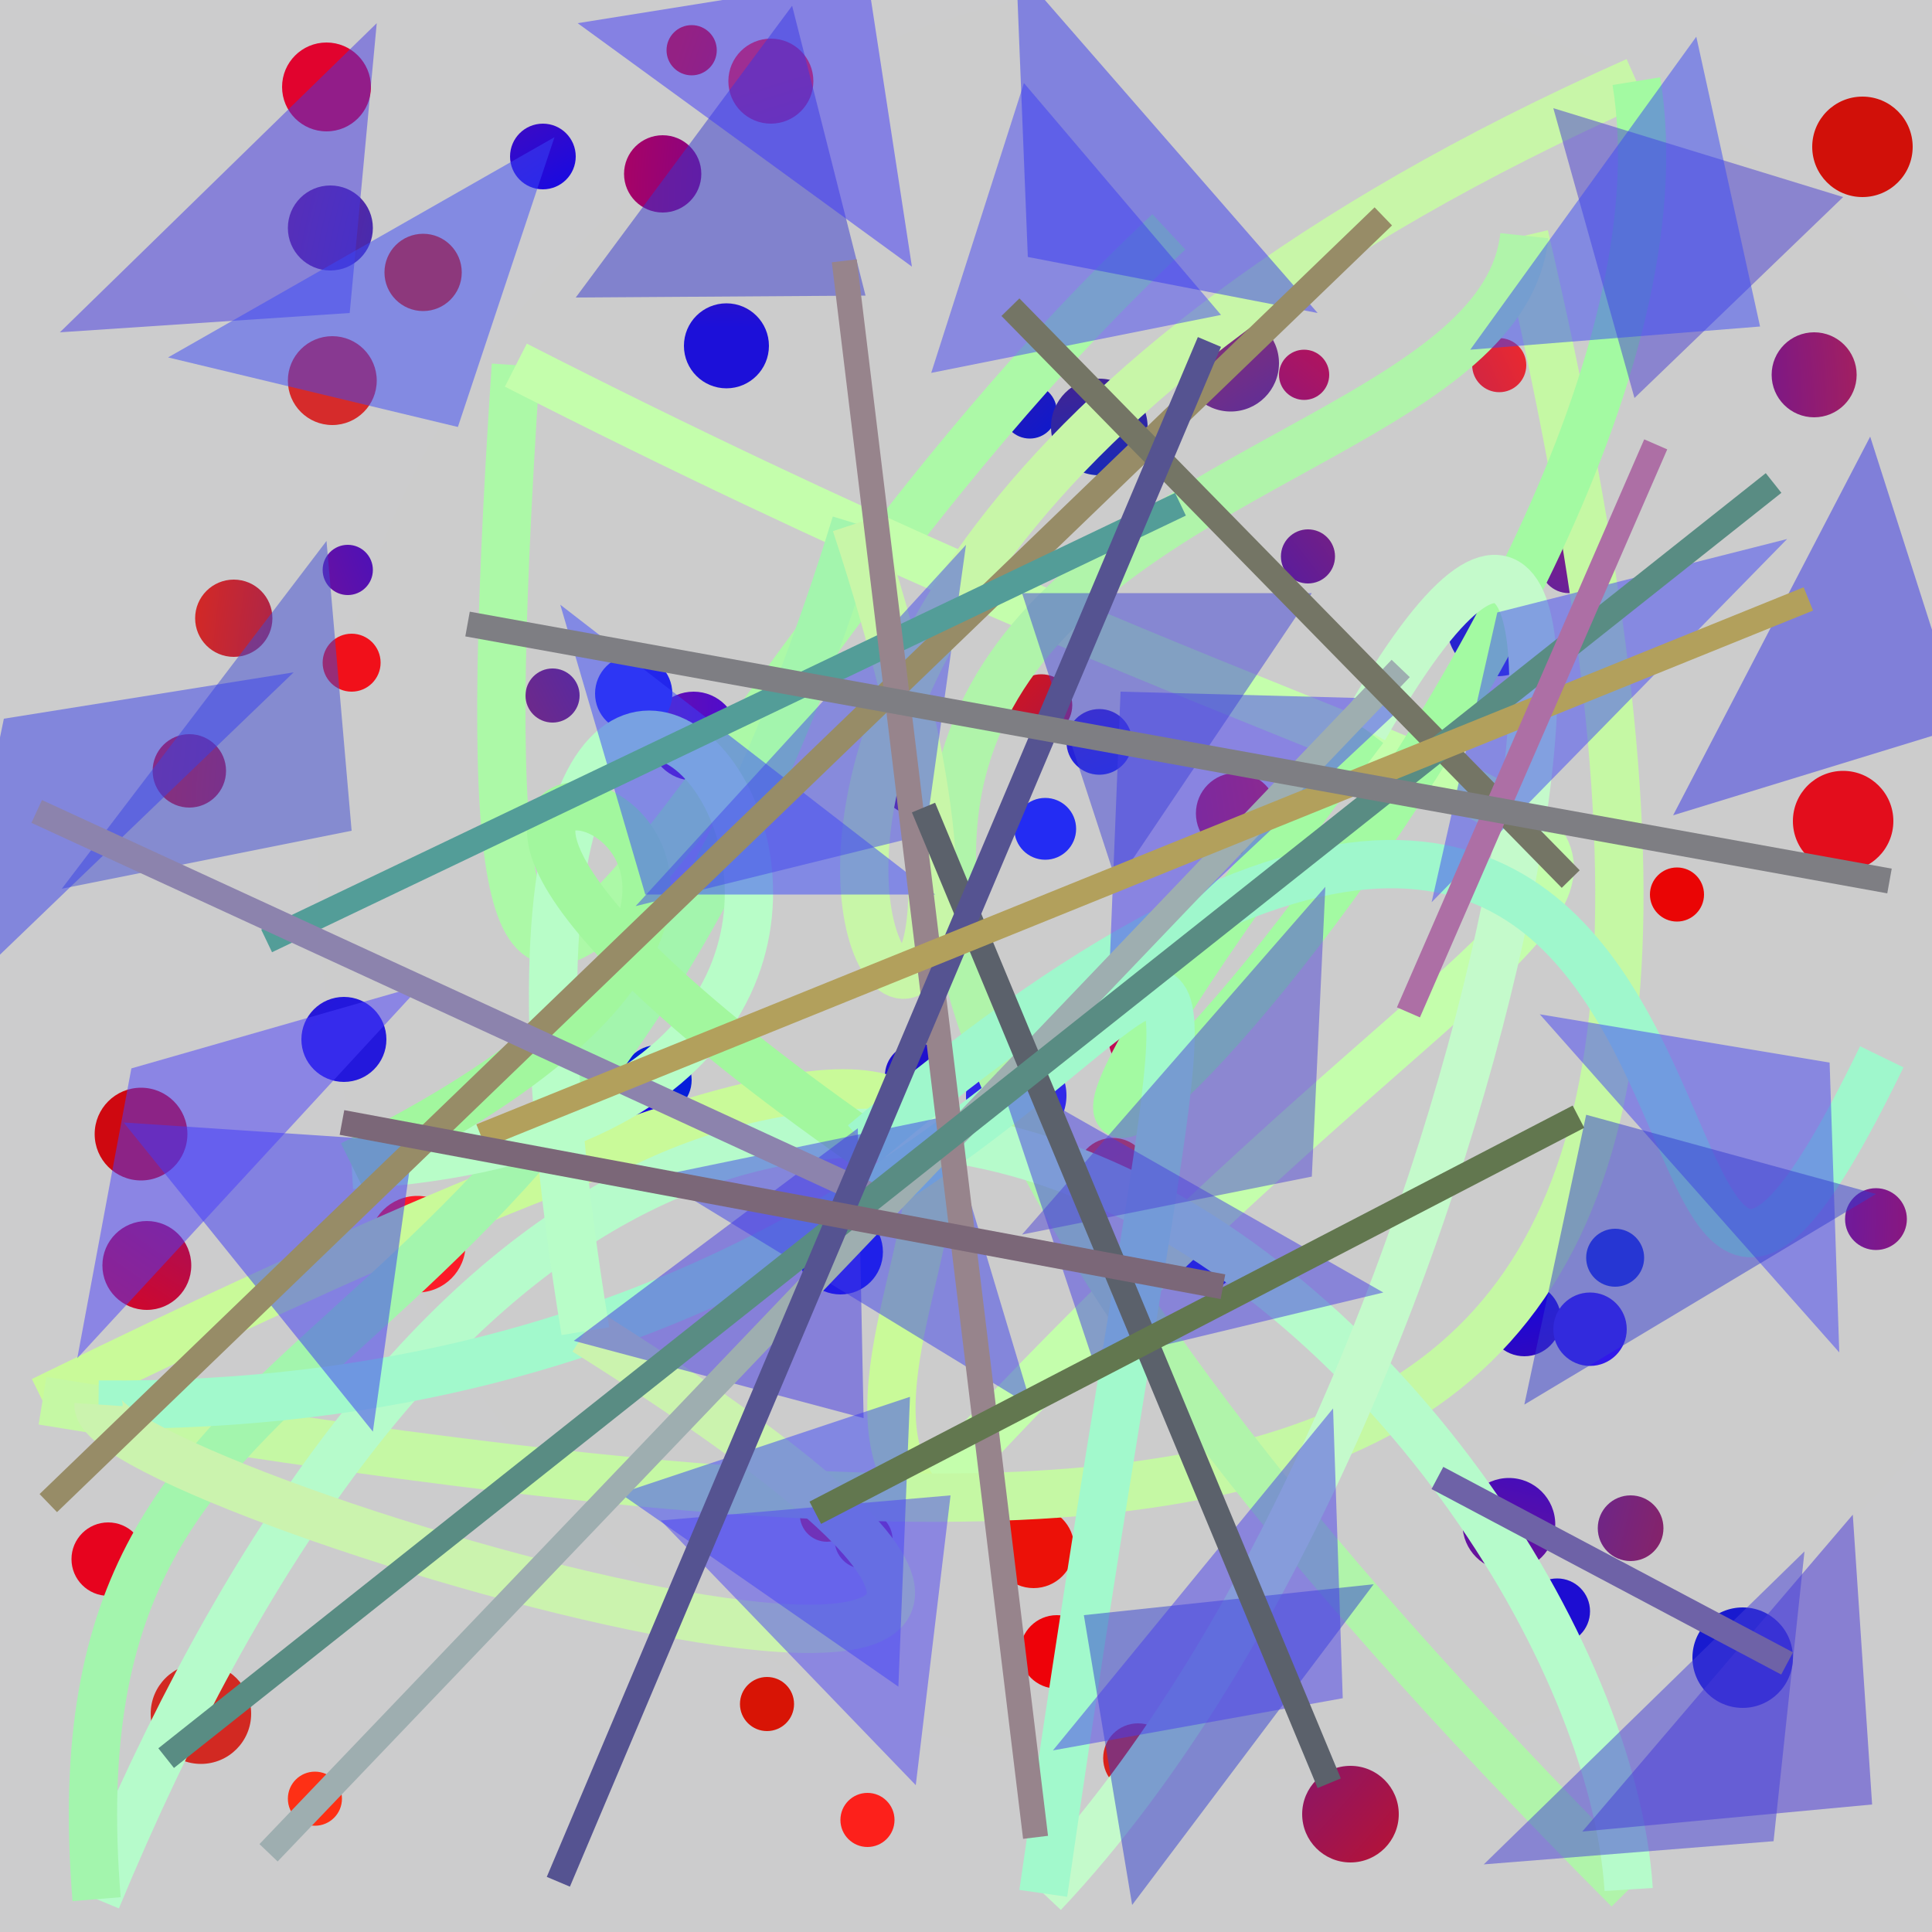 <?xml version="1.0" encoding="UTF-8"?>
<svg xmlns="http://www.w3.org/2000/svg" xmlns:xlink="http://www.w3.org/1999/xlink" width="500pt" height="500pt" viewBox="0 0 500 500" version="1.1">
<rect x="0" y="0" width="500" height="500" fill="#333333" stroke="none"/>
<defs>
<radialGradient id="radial0" gradientUnits="userSpaceOnUse" cx="0.63" cy="0.455" fx="0.63" fy="0.455" r="0.6" gradientTransform="matrix(500,0,0,500,0,0)">
<stop offset="0.467" style="stop-color:rgb(80%,80%,80%);stop-opacity:1;"/>
<stop offset="0.933" style="stop-color:rgb(80%,80%,80.3%);stop-opacity:1;"/>
</radialGradient>
<radialGradient id="radial1" gradientUnits="userSpaceOnUse" cx="0.866" cy="0.212" fx="0.866" fy="0.212" r="0.6" gradientTransform="matrix(500,0,0,500,0,0)">
<stop offset="0.467" style="stop-color:rgb(14.9%,19.2%,85.8%);stop-opacity:1;"/>
<stop offset="0.933" style="stop-color:rgb(88.3%,1.2%,17.9%);stop-opacity:1;"/>
</radialGradient>
<radialGradient id="radial2" gradientUnits="userSpaceOnUse" cx="0.789" cy="0.117" fx="0.789" fy="0.117" r="0.6" gradientTransform="matrix(500,0,0,500,0,0)">
<stop offset="0.467" style="stop-color:rgb(13.7%,0.7%,87.3%);stop-opacity:1;"/>
<stop offset="0.933" style="stop-color:rgb(90.9%,1.7%,16.8%);stop-opacity:1;"/>
</radialGradient>
<radialGradient id="radial3" gradientUnits="userSpaceOnUse" cx="0.852" cy="0.521" fx="0.852" fy="0.521" r="0.6" gradientTransform="matrix(500,0,0,500,0,0)">
<stop offset="0.467" style="stop-color:rgb(12.3%,17.4%,80.8%);stop-opacity:1;"/>
<stop offset="0.933" style="stop-color:rgb(93.7%,19.2%,10.3%);stop-opacity:1;"/>
</radialGradient>
<radialGradient id="radial4" gradientUnits="userSpaceOnUse" cx="0.432" cy="0.446" fx="0.432" fy="0.446" r="0.6" gradientTransform="matrix(500,0,0,500,0,0)">
<stop offset="0.467" style="stop-color:rgb(2.2%,17.6%,88.2%);stop-opacity:1;"/>
<stop offset="0.933" style="stop-color:rgb(82%,6.1%,3.7%);stop-opacity:1;"/>
</radialGradient>
<radialGradient id="radial5" gradientUnits="userSpaceOnUse" cx="0.664" cy="0.642" fx="0.664" fy="0.642" r="0.6" gradientTransform="matrix(500,0,0,500,0,0)">
<stop offset="0.467" style="stop-color:rgb(19.1%,15.7%,80.2%);stop-opacity:1;"/>
<stop offset="0.933" style="stop-color:rgb(91.7%,6.6%,13.4%);stop-opacity:1;"/>
</radialGradient>
<radialGradient id="radial6" gradientUnits="userSpaceOnUse" cx="0.557" cy="0.223" fx="0.557" fy="0.223" r="0.6" gradientTransform="matrix(500,0,0,500,0,0)">
<stop offset="0.467" style="stop-color:rgb(13.6%,17.3%,95.3%);stop-opacity:1;"/>
<stop offset="0.933" style="stop-color:rgb(81.4%,8.5%,1.6%);stop-opacity:1;"/>
</radialGradient>
<radialGradient id="radial7" gradientUnits="userSpaceOnUse" cx="0.105" cy="0.593" fx="0.105" fy="0.593" r="0.6" gradientTransform="matrix(500,0,0,500,0,0)">
<stop offset="0.467" style="stop-color:rgb(6.3%,7.7%,90.5%);stop-opacity:1;"/>
<stop offset="0.933" style="stop-color:rgb(82.1%,15.1%,2.1%);stop-opacity:1;"/>
</radialGradient>
<radialGradient id="radial8" gradientUnits="userSpaceOnUse" cx="0.617" cy="0.379" fx="0.617" fy="0.379" r="0.6" gradientTransform="matrix(500,0,0,500,0,0)">
<stop offset="0.467" style="stop-color:rgb(1%,8.3%,90%);stop-opacity:1;"/>
<stop offset="0.933" style="stop-color:rgb(96.1%,17.1%,2.4%);stop-opacity:1;"/>
</radialGradient>
<radialGradient id="radial9" gradientUnits="userSpaceOnUse" cx="0.86" cy="0.443" fx="0.86" fy="0.443" r="0.6" gradientTransform="matrix(500,0,0,500,0,0)">
<stop offset="0.467" style="stop-color:rgb(2%,17.1%,99.1%);stop-opacity:1;"/>
<stop offset="0.933" style="stop-color:rgb(98.8%,10.5%,15.7%);stop-opacity:1;"/>
</radialGradient>
<radialGradient id="radial10" gradientUnits="userSpaceOnUse" cx="0.625" cy="0.785" fx="0.625" fy="0.785" r="0.6" gradientTransform="matrix(500,0,0,500,0,0)">
<stop offset="0.467" style="stop-color:rgb(1.1%,0.2%,90.8%);stop-opacity:1;"/>
<stop offset="0.933" style="stop-color:rgb(91.3%,4.8%,10.4%);stop-opacity:1;"/>
</radialGradient>
<radialGradient id="radial11" gradientUnits="userSpaceOnUse" cx="0.239" cy="0.154" fx="0.239" fy="0.154" r="0.6" gradientTransform="matrix(500,0,0,500,0,0)">
<stop offset="0.467" style="stop-color:rgb(17.3%,0.4%,88.2%);stop-opacity:1;"/>
<stop offset="0.933" style="stop-color:rgb(87.9%,17%,12%);stop-opacity:1;"/>
</radialGradient>
<radialGradient id="radial12" gradientUnits="userSpaceOnUse" cx="0.563" cy="0.62" fx="0.563" fy="0.62" r="0.6" gradientTransform="matrix(500,0,0,500,0,0)">
<stop offset="0.467" style="stop-color:rgb(10.3%,13.9%,98.6%);stop-opacity:1;"/>
<stop offset="0.933" style="stop-color:rgb(93.9%,4.5%,4.2%);stop-opacity:1;"/>
</radialGradient>
<radialGradient id="radial13" gradientUnits="userSpaceOnUse" cx="0.701" cy="0.875" fx="0.701" fy="0.875" r="0.6" gradientTransform="matrix(500,0,0,500,0,0)">
<stop offset="0.467" style="stop-color:rgb(11.3%,5.1%,82.3%);stop-opacity:1;"/>
<stop offset="0.933" style="stop-color:rgb(90.1%,10.2%,4%);stop-opacity:1;"/>
</radialGradient>
<radialGradient id="radial14" gradientUnits="userSpaceOnUse" cx="0.454" cy="0.22" fx="0.454" fy="0.22" r="0.6" gradientTransform="matrix(500,0,0,500,0,0)">
<stop offset="0.467" style="stop-color:rgb(2%,13.9%,86.9%);stop-opacity:1;"/>
<stop offset="0.933" style="stop-color:rgb(85%,13.2%,10.7%);stop-opacity:1;"/>
</radialGradient>
<radialGradient id="radial15" gradientUnits="userSpaceOnUse" cx="0.658" cy="0.358" fx="0.658" fy="0.358" r="0.6" gradientTransform="matrix(500,0,0,500,0,0)">
<stop offset="0.467" style="stop-color:rgb(19%,13.3%,86.3%);stop-opacity:1;"/>
<stop offset="0.933" style="stop-color:rgb(84.6%,5.7%,19.6%);stop-opacity:1;"/>
</radialGradient>
<radialGradient id="radial16" gradientUnits="userSpaceOnUse" cx="0.34" cy="0.621" fx="0.34" fy="0.621" r="0.6" gradientTransform="matrix(500,0,0,500,0,0)">
<stop offset="0.467" style="stop-color:rgb(14.1%,11.7%,87.6%);stop-opacity:1;"/>
<stop offset="0.933" style="stop-color:rgb(82.8%,6.4%,7.7%);stop-opacity:1;"/>
</radialGradient>
<radialGradient id="radial17" gradientUnits="userSpaceOnUse" cx="0.37" cy="0.72" fx="0.37" fy="0.72" r="0.6" gradientTransform="matrix(500,0,0,500,0,0)">
<stop offset="0.467" style="stop-color:rgb(13.6%,9.6%,86.3%);stop-opacity:1;"/>
<stop offset="0.933" style="stop-color:rgb(84.5%,0.8%,4.2%);stop-opacity:1;"/>
</radialGradient>
<radialGradient id="radial18" gradientUnits="userSpaceOnUse" cx="0.74" cy="0.429" fx="0.74" fy="0.429" r="0.6" gradientTransform="matrix(500,0,0,500,0,0)">
<stop offset="0.467" style="stop-color:rgb(5.3%,10%,80.5%);stop-opacity:1;"/>
<stop offset="0.933" style="stop-color:rgb(80.8%,4.2%,10.3%);stop-opacity:1;"/>
</radialGradient>
<radialGradient id="radial19" gradientUnits="userSpaceOnUse" cx="0.891" cy="0.729" fx="0.891" fy="0.729" r="0.6" gradientTransform="matrix(500,0,0,500,0,0)">
<stop offset="0.467" style="stop-color:rgb(0.6%,10.2%,88.3%);stop-opacity:1;"/>
<stop offset="0.933" style="stop-color:rgb(92.2%,7.9%,3.2%);stop-opacity:1;"/>
</radialGradient>
<radialGradient id="radial20" gradientUnits="userSpaceOnUse" cx="0.652" cy="0.866" fx="0.652" fy="0.866" r="0.6" gradientTransform="matrix(500,0,0,500,0,0)">
<stop offset="0.467" style="stop-color:rgb(11.5%,11%,88.3%);stop-opacity:1;"/>
<stop offset="0.933" style="stop-color:rgb(90.5%,1.3%,11.8%);stop-opacity:1;"/>
</radialGradient>
<radialGradient id="radial21" gradientUnits="userSpaceOnUse" cx="0.517" cy="0.134" fx="0.517" fy="0.134" r="0.6" gradientTransform="matrix(500,0,0,500,0,0)">
<stop offset="0.467" style="stop-color:rgb(8.4%,10.2%,80.9%);stop-opacity:1;"/>
<stop offset="0.933" style="stop-color:rgb(84.8%,7.8%,1.9%);stop-opacity:1;"/>
</radialGradient>
<radialGradient id="radial22" gradientUnits="userSpaceOnUse" cx="0.722" cy="0.386" fx="0.722" fy="0.386" r="0.6" gradientTransform="matrix(500,0,0,500,0,0)">
<stop offset="0.467" style="stop-color:rgb(5.6%,3.1%,89.4%);stop-opacity:1;"/>
<stop offset="0.933" style="stop-color:rgb(85.7%,2.8%,0.5%);stop-opacity:1;"/>
</radialGradient>
<radialGradient id="radial23" gradientUnits="userSpaceOnUse" cx="0.198" cy="0.284" fx="0.198" fy="0.284" r="0.6" gradientTransform="matrix(500,0,0,500,0,0)">
<stop offset="0.467" style="stop-color:rgb(7.9%,12.7%,93.5%);stop-opacity:1;"/>
<stop offset="0.933" style="stop-color:rgb(90.4%,6.2%,19%);stop-opacity:1;"/>
</radialGradient>
<radialGradient id="radial24" gradientUnits="userSpaceOnUse" cx="0.567" cy="0.578" fx="0.567" fy="0.578" r="0.6" gradientTransform="matrix(500,0,0,500,0,0)">
<stop offset="0.467" style="stop-color:rgb(16.6%,7.4%,97%);stop-opacity:1;"/>
<stop offset="0.933" style="stop-color:rgb(99.5%,14.8%,17.4%);stop-opacity:1;"/>
</radialGradient>
<radialGradient id="radial25" gradientUnits="userSpaceOnUse" cx="0.701" cy="0.624" fx="0.701" fy="0.624" r="0.6" gradientTransform="matrix(500,0,0,500,0,0)">
<stop offset="0.467" style="stop-color:rgb(19.2%,15.5%,91.4%);stop-opacity:1;"/>
<stop offset="0.933" style="stop-color:rgb(83.6%,0.1%,8.7%);stop-opacity:1;"/>
</radialGradient>
<radialGradient id="radial26" gradientUnits="userSpaceOnUse" cx="0.522" cy="0.552" fx="0.522" fy="0.552" r="0.6" gradientTransform="matrix(500,0,0,500,0,0)">
<stop offset="0.467" style="stop-color:rgb(12%,6.8%,80.6%);stop-opacity:1;"/>
<stop offset="0.933" style="stop-color:rgb(91.9%,11.4%,2.5%);stop-opacity:1;"/>
</radialGradient>
<radialGradient id="radial27" gradientUnits="userSpaceOnUse" cx="0.55" cy="0.202" fx="0.55" fy="0.202" r="0.6" gradientTransform="matrix(500,0,0,500,0,0)">
<stop offset="0.467" style="stop-color:rgb(4.7%,18.9%,92%);stop-opacity:1;"/>
<stop offset="0.933" style="stop-color:rgb(82.3%,10.9%,14.4%);stop-opacity:1;"/>
</radialGradient>
<radialGradient id="radial28" gradientUnits="userSpaceOnUse" cx="0.111" cy="0.731" fx="0.111" fy="0.731" r="0.6" gradientTransform="matrix(500,0,0,500,0,0)">
<stop offset="0.467" style="stop-color:rgb(2.6%,8.6%,89.4%);stop-opacity:1;"/>
<stop offset="0.933" style="stop-color:rgb(89.2%,5.1%,10.9%);stop-opacity:1;"/>
</radialGradient>
<radialGradient id="radial29" gradientUnits="userSpaceOnUse" cx="0.715" cy="0.708" fx="0.715" fy="0.708" r="0.6" gradientTransform="matrix(500,0,0,500,0,0)">
<stop offset="0.467" style="stop-color:rgb(9.4%,10%,81.2%);stop-opacity:1;"/>
<stop offset="0.933" style="stop-color:rgb(99.7%,0.9%,18.7%);stop-opacity:1;"/>
</radialGradient>
<radialGradient id="radial30" gradientUnits="userSpaceOnUse" cx="0.718" cy="0.381" fx="0.718" fy="0.381" r="0.6" gradientTransform="matrix(500,0,0,500,0,0)">
<stop offset="0.467" style="stop-color:rgb(16.7%,1.1%,98.7%);stop-opacity:1;"/>
<stop offset="0.933" style="stop-color:rgb(82.3%,15.8%,13.3%);stop-opacity:1;"/>
</radialGradient>
<radialGradient id="radial31" gradientUnits="userSpaceOnUse" cx="0.736" cy="0.665" fx="0.736" fy="0.665" r="0.6" gradientTransform="matrix(500,0,0,500,0,0)">
<stop offset="0.467" style="stop-color:rgb(9.1%,1.5%,81.4%);stop-opacity:1;"/>
<stop offset="0.933" style="stop-color:rgb(94.6%,6.3%,10.1%);stop-opacity:1;"/>
</radialGradient>
<radialGradient id="radial32" gradientUnits="userSpaceOnUse" cx="0.881" cy="0.207" fx="0.881" fy="0.207" r="0.6" gradientTransform="matrix(500,0,0,500,0,0)">
<stop offset="0.467" style="stop-color:rgb(12.9%,16.6%,96.6%);stop-opacity:1;"/>
<stop offset="0.933" style="stop-color:rgb(91.9%,4.6%,6%);stop-opacity:1;"/>
</radialGradient>
<radialGradient id="radial33" gradientUnits="userSpaceOnUse" cx="0.447" cy="0.69" fx="0.447" fy="0.69" r="0.6" gradientTransform="matrix(500,0,0,500,0,0)">
<stop offset="0.467" style="stop-color:rgb(17.9%,17.8%,87.2%);stop-opacity:1;"/>
<stop offset="0.933" style="stop-color:rgb(82.7%,10.1%,0.7%);stop-opacity:1;"/>
</radialGradient>
<radialGradient id="radial34" gradientUnits="userSpaceOnUse" cx="0.302" cy="0.546" fx="0.302" fy="0.546" r="0.6" gradientTransform="matrix(500,0,0,500,0,0)">
<stop offset="0.467" style="stop-color:rgb(2.3%,11.9%,85.4%);stop-opacity:1;"/>
<stop offset="0.933" style="stop-color:rgb(100%,2.3%,1.5%);stop-opacity:1;"/>
</radialGradient>
<radialGradient id="radial35" gradientUnits="userSpaceOnUse" cx="0.296" cy="0.424" fx="0.296" fy="0.424" r="0.6" gradientTransform="matrix(500,0,0,500,0,0)">
<stop offset="0.467" style="stop-color:rgb(10.7%,3.2%,81.2%);stop-opacity:1;"/>
<stop offset="0.933" style="stop-color:rgb(94.5%,16.5%,16.5%);stop-opacity:1;"/>
</radialGradient>
<radialGradient id="radial36" gradientUnits="userSpaceOnUse" cx="0.626" cy="0.182" fx="0.626" fy="0.182" r="0.6" gradientTransform="matrix(500,0,0,500,0,0)">
<stop offset="0.467" style="stop-color:rgb(14.1%,16%,83.9%);stop-opacity:1;"/>
<stop offset="0.933" style="stop-color:rgb(81.5%,16.3%,15%);stop-opacity:1;"/>
</radialGradient>
<radialGradient id="radial37" gradientUnits="userSpaceOnUse" cx="0.602" cy="0.447" fx="0.602" fy="0.447" r="0.6" gradientTransform="matrix(500,0,0,500,0,0)">
<stop offset="0.467" style="stop-color:rgb(11.6%,15.8%,95%);stop-opacity:1;"/>
<stop offset="0.933" style="stop-color:rgb(91.9%,7.5%,2.7%);stop-opacity:1;"/>
</radialGradient>
<radialGradient id="radial38" gradientUnits="userSpaceOnUse" cx="0.378" cy="0.208" fx="0.378" fy="0.208" r="0.6" gradientTransform="matrix(500,0,0,500,0,0)">
<stop offset="0.467" style="stop-color:rgb(10.1%,16.6%,99%);stop-opacity:1;"/>
<stop offset="0.933" style="stop-color:rgb(80.1%,3.1%,18.7%);stop-opacity:1;"/>
</radialGradient>
<radialGradient id="radial39" gradientUnits="userSpaceOnUse" cx="0.102" cy="0.203" fx="0.102" fy="0.203" r="0.6" gradientTransform="matrix(500,0,0,500,0,0)">
<stop offset="0.467" style="stop-color:rgb(19.2%,17.7%,84.4%);stop-opacity:1;"/>
<stop offset="0.933" style="stop-color:rgb(94.7%,1.5%,0.1%);stop-opacity:1;"/>
</radialGradient>
<radialGradient id="radial40" gradientUnits="userSpaceOnUse" cx="0.624" cy="0.107" fx="0.624" fy="0.107" r="0.6" gradientTransform="matrix(500,0,0,500,0,0)">
<stop offset="0.467" style="stop-color:rgb(3.8%,2.8%,83.9%);stop-opacity:1;"/>
<stop offset="0.933" style="stop-color:rgb(99.6%,18.8%,8.1%);stop-opacity:1;"/>
</radialGradient>
<radialGradient id="radial41" gradientUnits="userSpaceOnUse" cx="0.674" cy="0.667" fx="0.674" fy="0.667" r="0.6" gradientTransform="matrix(500,0,0,500,0,0)">
<stop offset="0.467" style="stop-color:rgb(8.6%,13.6%,91.8%);stop-opacity:1;"/>
<stop offset="0.933" style="stop-color:rgb(91.3%,8.2%,0%);stop-opacity:1;"/>
</radialGradient>
<radialGradient id="radial42" gradientUnits="userSpaceOnUse" cx="0.476" cy="0.761" fx="0.476" fy="0.761" r="0.6" gradientTransform="matrix(500,0,0,500,0,0)">
<stop offset="0.467" style="stop-color:rgb(3.4%,6.7%,86.4%);stop-opacity:1;"/>
<stop offset="0.933" style="stop-color:rgb(94.7%,19.2%,15.9%);stop-opacity:1;"/>
</radialGradient>
<radialGradient id="radial43" gradientUnits="userSpaceOnUse" cx="0.181" cy="0.409" fx="0.181" fy="0.409" r="0.6" gradientTransform="matrix(500,0,0,500,0,0)">
<stop offset="0.467" style="stop-color:rgb(2.6%,3.7%,88.7%);stop-opacity:1;"/>
<stop offset="0.933" style="stop-color:rgb(91.6%,2.1%,1.8%);stop-opacity:1;"/>
</radialGradient>
<radialGradient id="radial44" gradientUnits="userSpaceOnUse" cx="0.66" cy="0.564" fx="0.66" fy="0.564" r="0.6" gradientTransform="matrix(500,0,0,500,0,0)">
<stop offset="0.467" style="stop-color:rgb(19.4%,9.5%,91.8%);stop-opacity:1;"/>
<stop offset="0.933" style="stop-color:rgb(86.1%,5.7%,4.2%);stop-opacity:1;"/>
</radialGradient>
<radialGradient id="radial45" gradientUnits="userSpaceOnUse" cx="0.621" cy="0.551" fx="0.621" fy="0.551" r="0.6" gradientTransform="matrix(500,0,0,500,0,0)">
<stop offset="0.467" style="stop-color:rgb(1.7%,17.7%,80.4%);stop-opacity:1;"/>
<stop offset="0.933" style="stop-color:rgb(84.3%,4.4%,0.9%);stop-opacity:1;"/>
</radialGradient>
<radialGradient id="radial46" gradientUnits="userSpaceOnUse" cx="0.873" cy="0.718" fx="0.873" fy="0.718" r="0.6" gradientTransform="matrix(500,0,0,500,0,0)">
<stop offset="0.467" style="stop-color:rgb(14.2%,10.7%,81.7%);stop-opacity:1;"/>
<stop offset="0.933" style="stop-color:rgb(87.8%,15.6%,0.3%);stop-opacity:1;"/>
</radialGradient>
<radialGradient id="radial47" gradientUnits="userSpaceOnUse" cx="0.371" cy="0.225" fx="0.371" fy="0.225" r="0.6" gradientTransform="matrix(500,0,0,500,0,0)">
<stop offset="0.467" style="stop-color:rgb(11.2%,12.9%,82.9%);stop-opacity:1;"/>
<stop offset="0.933" style="stop-color:rgb(92.7%,6.7%,3%);stop-opacity:1;"/>
</radialGradient>
<radialGradient id="radial48" gradientUnits="userSpaceOnUse" cx="0.578" cy="0.271" fx="0.578" fy="0.271" r="0.6" gradientTransform="matrix(500,0,0,500,0,0)">
<stop offset="0.467" style="stop-color:rgb(15.1%,13.7%,81%);stop-opacity:1;"/>
<stop offset="0.933" style="stop-color:rgb(90.6%,9.7%,11%);stop-opacity:1;"/>
</radialGradient>
<radialGradient id="radial49" gradientUnits="userSpaceOnUse" cx="0.441" cy="0.351" fx="0.441" fy="0.351" r="0.6" gradientTransform="matrix(500,0,0,500,0,0)">
<stop offset="0.467" style="stop-color:rgb(5%,4.2%,92.1%);stop-opacity:1;"/>
<stop offset="0.933" style="stop-color:rgb(98.1%,1.9%,15%);stop-opacity:1;"/>
</radialGradient>
<radialGradient id="radial50" gradientUnits="userSpaceOnUse" cx="0.539" cy="0.405" fx="0.539" fy="0.405" r="0.6" gradientTransform="matrix(500,0,0,500,0,0)">
<stop offset="0.467" style="stop-color:rgb(17.9%,12.2%,83.7%);stop-opacity:1;"/>
<stop offset="0.933" style="stop-color:rgb(88.4%,18.8%,16.3%);stop-opacity:1;"/>
</radialGradient>
<radialGradient id="radial51" gradientUnits="userSpaceOnUse" cx="0.881" cy="0.157" fx="0.881" fy="0.157" r="0.6" gradientTransform="matrix(500,0,0,500,0,0)">
<stop offset="0.467" style="stop-color:rgb(11.4%,9.7%,92.2%);stop-opacity:1;"/>
<stop offset="0.933" style="stop-color:rgb(96%,3%,14.2%);stop-opacity:1;"/>
</radialGradient>
<radialGradient id="radial52" gradientUnits="userSpaceOnUse" cx="0.488" cy="0.227" fx="0.488" fy="0.227" r="0.6" gradientTransform="matrix(500,0,0,500,0,0)">
<stop offset="0.467" style="stop-color:rgb(1.4%,0%,98.9%);stop-opacity:1;"/>
<stop offset="0.933" style="stop-color:rgb(90.6%,17.6%,11.3%);stop-opacity:1;"/>
</radialGradient>
<radialGradient id="radial53" gradientUnits="userSpaceOnUse" cx="0.745" cy="0.733" fx="0.745" fy="0.733" r="0.6" gradientTransform="matrix(500,0,0,500,0,0)">
<stop offset="0.467" style="stop-color:rgb(9.5%,18.8%,84.3%);stop-opacity:1;"/>
<stop offset="0.933" style="stop-color:rgb(84.3%,9.8%,19.9%);stop-opacity:1;"/>
</radialGradient>
<radialGradient id="radial54" gradientUnits="userSpaceOnUse" cx="0.883" cy="0.64" fx="0.883" fy="0.64" r="0.6" gradientTransform="matrix(500,0,0,500,0,0)">
<stop offset="0.467" style="stop-color:rgb(16.9%,12.2%,93.3%);stop-opacity:1;"/>
<stop offset="0.933" style="stop-color:rgb(81.1%,3%,6.3%);stop-opacity:1;"/>
</radialGradient>
<radialGradient id="radial55" gradientUnits="userSpaceOnUse" cx="0.206" cy="0.302" fx="0.206" fy="0.302" r="0.6" gradientTransform="matrix(500,0,0,500,0,0)">
<stop offset="0.467" style="stop-color:rgb(13.9%,6.6%,87%);stop-opacity:1;"/>
<stop offset="0.933" style="stop-color:rgb(82.2%,16%,13.4%);stop-opacity:1;"/>
</radialGradient>
<radialGradient id="radial56" gradientUnits="userSpaceOnUse" cx="0.875" cy="0.427" fx="0.875" fy="0.427" r="0.6" gradientTransform="matrix(500,0,0,500,0,0)">
<stop offset="0.467" style="stop-color:rgb(7.5%,0.9%,90.1%);stop-opacity:1;"/>
<stop offset="0.933" style="stop-color:rgb(88.8%,16.9%,18.7%);stop-opacity:1;"/>
</radialGradient>
<radialGradient id="radial57" gradientUnits="userSpaceOnUse" cx="0.224" cy="0.19" fx="0.224" fy="0.19" r="0.6" gradientTransform="matrix(500,0,0,500,0,0)">
<stop offset="0.467" style="stop-color:rgb(16.7%,16.5%,85.8%);stop-opacity:1;"/>
<stop offset="0.933" style="stop-color:rgb(99.4%,12.6%,10.5%);stop-opacity:1;"/>
</radialGradient>
<radialGradient id="radial58" gradientUnits="userSpaceOnUse" cx="0.381" cy="0.555" fx="0.381" fy="0.555" r="0.6" gradientTransform="matrix(500,0,0,500,0,0)">
<stop offset="0.467" style="stop-color:rgb(12.3%,12.9%,87.3%);stop-opacity:1;"/>
<stop offset="0.933" style="stop-color:rgb(91.1%,5.8%,17.1%);stop-opacity:1;"/>
</radialGradient>
<radialGradient id="radial59" gradientUnits="userSpaceOnUse" cx="0.137" cy="0.308" fx="0.137" fy="0.308" r="0.6" gradientTransform="matrix(500,0,0,500,0,0)">
<stop offset="0.467" style="stop-color:rgb(19.6%,14.6%,81.1%);stop-opacity:1;"/>
<stop offset="0.933" style="stop-color:rgb(93.2%,0.8%,3.7%);stop-opacity:1;"/>
</radialGradient>
<radialGradient id="radial60" gradientUnits="userSpaceOnUse" cx="0.79" cy="0.397" fx="0.79" fy="0.397" r="0.6" gradientTransform="matrix(500,0,0,500,0,0)">
<stop offset="0.467" style="stop-color:rgb(13.1%,5.1%,83.7%);stop-opacity:1;"/>
<stop offset="0.933" style="stop-color:rgb(84.1%,16.9%,16.7%);stop-opacity:1;"/>
</radialGradient>
<radialGradient id="radial61" gradientUnits="userSpaceOnUse" cx="0.518" cy="0.161" fx="0.518" fy="0.161" r="0.6" gradientTransform="matrix(500,0,0,500,0,0)">
<stop offset="0.467" style="stop-color:rgb(9.8%,5.7%,88.3%);stop-opacity:1;"/>
<stop offset="0.933" style="stop-color:rgb(95.7%,9.1%,19.5%);stop-opacity:1;"/>
</radialGradient>
<radialGradient id="radial62" gradientUnits="userSpaceOnUse" cx="0.353" cy="0.537" fx="0.353" fy="0.537" r="0.6" gradientTransform="matrix(500,0,0,500,0,0)">
<stop offset="0.467" style="stop-color:rgb(5.6%,6.5%,89.4%);stop-opacity:1;"/>
<stop offset="0.933" style="stop-color:rgb(80.7%,17.6%,18.9%);stop-opacity:1;"/>
</radialGradient>
<radialGradient id="radial63" gradientUnits="userSpaceOnUse" cx="0.383" cy="0.378" fx="0.383" fy="0.378" r="0.6" gradientTransform="matrix(500,0,0,500,0,0)">
<stop offset="0.467" style="stop-color:rgb(13.4%,14.9%,92.6%);stop-opacity:1;"/>
<stop offset="0.933" style="stop-color:rgb(81.2%,16.7%,16.4%);stop-opacity:1;"/>
</radialGradient>
<radialGradient id="radial64" gradientUnits="userSpaceOnUse" cx="0.109" cy="0.497" fx="0.109" fy="0.497" r="0.6" gradientTransform="matrix(500,0,0,500,0,0)">
<stop offset="0.467" style="stop-color:rgb(6.1%,7.3%,88.7%);stop-opacity:1;"/>
<stop offset="0.933" style="stop-color:rgb(82.4%,9.3%,16.7%);stop-opacity:1;"/>
</radialGradient>
<radialGradient id="radial65" gradientUnits="userSpaceOnUse" cx="0.162" cy="0.596" fx="0.162" fy="0.596" r="0.6" gradientTransform="matrix(500,0,0,500,0,0)">
<stop offset="0.467" style="stop-color:rgb(10.7%,1.4%,88.8%);stop-opacity:1;"/>
<stop offset="0.933" style="stop-color:rgb(81.1%,15.6%,3.1%);stop-opacity:1;"/>
</radialGradient>
<radialGradient id="radial66" gradientUnits="userSpaceOnUse" cx="0.375" cy="0.45" fx="0.375" fy="0.45" r="0.6" gradientTransform="matrix(500,0,0,500,0,0)">
<stop offset="0.467" style="stop-color:rgb(10.9%,6.2%,85.2%);stop-opacity:1;"/>
<stop offset="0.933" style="stop-color:rgb(86.8%,11.9%,4.5%);stop-opacity:1;"/>
</radialGradient>
<clipPath id="clip1">
  <rect x="0" y="0" width="500" height="500"/>
</clipPath>
<g id="surface264" clip-path="url(#clip1)">
<rect x="0" y="0" width="500" height="500" style="fill:url(#radial0);stroke:none;"/>
<path style=" stroke:none;fill-rule:nonzero;fill:url(#radial1);" d="M 96 22.5 C 96 28.852 90.852 34 84.5 34 C 78.148 34 73 28.852 73 22.5 C 73 16.148 78.148 11 84.5 11 C 90.852 11 96 16.148 96 22.5 "/>
<path style=" stroke:none;fill-rule:nonzero;fill:url(#radial2);" d="M 181.5 45 C 181.5 50.523 177.023 55 171.5 55 C 165.977 55 161.5 50.523 161.5 45 C 161.5 39.477 165.977 35 171.5 35 C 177.023 35 181.5 39.477 181.5 45 "/>
<path style=" stroke:none;fill-rule:nonzero;fill:url(#radial3);" d="M 331 94 C 331 100.902 325.402 106.5 318.5 106.5 C 311.598 106.5 306 100.902 306 94 C 306 87.098 311.598 81.5 318.5 81.5 C 325.402 81.5 331 87.098 331 94 "/>
<path style=" stroke:none;fill-rule:nonzero;fill:url(#radial4);" d="M 495 38 C 495 45.18 489.18 51 482 51 C 474.82 51 469 45.18 469 38 C 469 30.82 474.82 25 482 25 C 489.18 25 495 30.82 495 38 "/>
<path style=" stroke:none;fill-rule:nonzero;fill:url(#radial5);" d="M 413.5 146 C 413.5 150.141 410.141 153.5 406 153.5 C 401.859 153.5 398.5 150.141 398.5 146 C 398.5 141.859 401.859 138.5 406 138.5 C 410.141 138.5 413.5 141.859 413.5 146 "/>
<path style=" stroke:none;fill-rule:nonzero;fill:url(#radial6);" d="M 278.5 214.5 C 278.5 218.918 274.918 222.5 270.5 222.5 C 266.082 222.5 262.5 218.918 262.5 214.5 C 262.5 210.082 266.082 206.5 270.5 206.5 C 274.918 206.5 278.5 210.082 278.5 214.5 "/>
<path style=" stroke:none;fill-rule:nonzero;fill:url(#radial7);" d="M 242 204 C 242 207.59 239.09 210.5 235.5 210.5 C 231.91 210.5 229 207.59 229 204 C 229 200.41 231.91 197.5 235.5 197.5 C 239.09 197.5 242 200.41 242 204 "/>
<path style=" stroke:none;fill-rule:nonzero;fill:url(#radial8);" d="M 70.5 160 C 70.5 165.523 66.023 170 60.5 170 C 54.977 170 50.5 165.523 50.5 160 C 50.5 154.477 54.977 150 60.5 150 C 66.023 150 70.5 154.477 70.5 160 "/>
<path style=" stroke:none;fill-rule:nonzero;fill:url(#radial9);" d="M 120.5 322 C 120.5 328.902 114.902 334.5 108 334.5 C 101.098 334.5 95.5 328.902 95.5 322 C 95.5 315.098 101.098 309.5 108 309.5 C 114.902 309.5 120.5 315.098 120.5 322 "/>
<path style=" stroke:none;fill-rule:nonzero;fill:url(#radial10);" d="M 228.5 324 C 228.5 330.074 223.574 335 217.5 335 C 211.426 335 206.5 330.074 206.5 324 C 206.5 317.926 211.426 313 217.5 313 C 223.574 313 228.5 317.926 228.5 324 "/>
<path style=" stroke:none;fill-rule:nonzero;fill:url(#radial11);" d="M 297.5 304 C 297.5 309.246 293.246 313.5 288 313.5 C 282.754 313.5 278.5 309.246 278.5 304 C 278.5 298.754 282.754 294.5 288 294.5 C 293.246 294.5 297.5 298.754 297.5 304 "/>
<path style=" stroke:none;fill-rule:nonzero;fill:url(#radial12);" d="M 493.5 315.5 C 493.5 319.918 489.918 323.5 485.5 323.5 C 481.082 323.5 477.5 319.918 477.5 315.5 C 477.5 311.082 481.082 307.5 485.5 307.5 C 489.918 307.5 493.5 311.082 493.5 315.5 "/>
<path style=" stroke:none;fill-rule:nonzero;fill:url(#radial13);" d="M 411.5 417 C 411.5 421.695 407.695 425.5 403 425.5 C 398.305 425.5 394.5 421.695 394.5 417 C 394.5 412.305 398.305 408.5 403 408.5 C 407.695 408.5 411.5 412.305 411.5 417 "/>
<path style=" stroke:none;fill-rule:nonzero;fill:url(#radial14);" d="M 303.5 455 C 303.5 459.969 299.469 464 294.5 464 C 289.531 464 285.5 459.969 285.5 455 C 285.5 450.031 289.531 446 294.5 446 C 299.469 446 303.5 450.031 303.5 455 "/>
<path style=" stroke:none;fill-rule:nonzero;fill:url(#radial15);" d="M 231 398.5 C 231 402.641 227.641 406 223.5 406 C 219.359 406 216 402.641 216 398.5 C 216 394.359 219.359 391 223.5 391 C 227.641 391 231 394.359 231 398.5 "/>
<path style=" stroke:none;fill-rule:nonzero;fill:url(#radial16);" d="M 362 469.5 C 362 476.402 356.402 482 349.5 482 C 342.598 482 337 476.402 337 469.5 C 337 462.598 342.598 457 349.5 457 C 356.402 457 362 462.598 362 469.5 "/>
<path style=" stroke:none;fill-rule:nonzero;fill:url(#radial17);" d="M 100 269 C 100 275.074 95.074 280 89 280 C 82.926 280 78 275.074 78 269 C 78 262.926 82.926 258 89 258 C 95.074 258 100 262.926 100 269 "/>
<path style=" stroke:none;fill-rule:nonzero;fill:url(#radial18);" d="M 273.5 106.5 C 273.5 110.367 270.367 113.5 266.5 113.5 C 262.633 113.5 259.5 110.367 259.5 106.5 C 259.5 102.633 262.633 99.5 266.5 99.5 C 270.367 99.5 273.5 102.633 273.5 106.5 "/>
<path style=" stroke:none;fill-rule:nonzero;fill:url(#radial19);" d="M 277.5 182.5 C 277.5 186.918 273.918 190.5 269.5 190.5 C 265.082 190.5 261.5 186.918 261.5 182.5 C 261.5 178.082 265.082 174.5 269.5 174.5 C 273.918 174.5 277.5 178.082 277.5 182.5 "/>
<path style=" stroke:none;fill-rule:nonzero;fill:url(#radial20);" d="M 37.5 403.5 C 37.5 408.746 33.246 413 28 413 C 22.754 413 18.5 408.746 18.5 403.5 C 18.5 398.254 22.754 394 28 394 C 33.246 394 37.5 398.254 37.5 403.5 "/>
<path style=" stroke:none;fill-rule:nonzero;fill:url(#radial21);" d="M 205.5 441 C 205.5 444.867 202.367 448 198.5 448 C 194.633 448 191.5 444.867 191.5 441 C 191.5 437.133 194.633 434 198.5 434 C 202.367 434 205.5 437.133 205.5 441 "/>
<path style=" stroke:none;fill-rule:nonzero;fill:url(#radial22);" d="M 404 341.5 C 404 346.746 399.746 351 394.5 351 C 389.254 351 385 346.746 385 341.5 C 385 336.254 389.254 332 394.5 332 C 399.746 332 404 336.254 404 341.5 "/>
<path style=" stroke:none;fill-rule:nonzero;fill:url(#radial23);" d="M 476.5 96.5 C 476.5 100.918 472.918 104.5 468.5 104.5 C 464.082 104.5 460.5 100.918 460.5 96.5 C 460.5 92.082 464.082 88.5 468.5 88.5 C 472.918 88.5 476.5 92.082 476.5 96.5 "/>
<path style=" stroke:none;fill-rule:nonzero;fill:url(#radial24);" d="M 210.5 21 C 210.5 27.074 205.574 32 199.5 32 C 193.426 32 188.5 27.074 188.5 21 C 188.5 14.926 193.426 10 199.5 10 C 205.574 10 210.5 14.926 210.5 21 "/>
<path style=" stroke:none;fill-rule:nonzero;fill:url(#radial25);" d="M 276 283.5 C 276 290.68 270.18 296.5 263 296.5 C 255.82 296.5 250 290.68 250 283.5 C 250 276.32 255.82 270.5 263 270.5 C 270.18 270.5 276 276.32 276 283.5 "/>
<path style=" stroke:none;fill-rule:nonzero;fill:url(#radial26);" d="M 246 278.5 C 246 283.195 242.195 287 237.5 287 C 232.805 287 229 283.195 229 278.5 C 229 273.805 232.805 270 237.5 270 C 242.195 270 246 273.805 246 278.5 "/>
<path style=" stroke:none;fill-rule:nonzero;fill:url(#radial27);" d="M 96.5 59 C 96.5 65.074 91.574 70 85.5 70 C 79.426 70 74.5 65.074 74.5 59 C 74.5 52.926 79.426 48 85.5 48 C 91.574 48 96.5 52.926 96.5 59 "/>
<path style=" stroke:none;fill-rule:nonzero;fill:url(#radial28);" d="M 490 212.5 C 490 219.68 484.18 225.5 477 225.5 C 469.82 225.5 464 219.68 464 212.5 C 464 205.32 469.82 199.5 477 199.5 C 484.18 199.5 490 205.32 490 212.5 "/>
<path style=" stroke:none;fill-rule:nonzero;fill:url(#radial29);" d="M 464 429 C 464 436.18 458.18 442 451 442 C 443.82 442 438 436.18 438 429 C 438 421.82 443.82 416 451 416 C 458.18 416 464 421.82 464 429 "/>
<path style=" stroke:none;fill-rule:nonzero;fill:url(#radial30);" d="M 191 190.5 C 191 196.852 185.852 202 179.5 202 C 173.148 202 168 196.852 168 190.5 C 168 184.148 173.148 179 179.5 179 C 185.852 179 191 184.148 191 190.5 "/>
<path style=" stroke:none;fill-rule:nonzero;fill:url(#radial31);" d="M 98.5 171.5 C 98.5 175.641 95.141 179 91 179 C 86.859 179 83.5 175.641 83.5 171.5 C 83.5 167.359 86.859 164 91 164 C 95.141 164 98.5 167.359 98.5 171.5 "/>
<path style=" stroke:none;fill-rule:nonzero;fill:url(#radial32);" d="M 185.5 13 C 185.5 16.59 182.59 19.5 179 19.5 C 175.41 19.5 172.5 16.59 172.5 13 C 172.5 9.41 175.41 6.5 179 6.5 C 182.59 6.5 185.5 9.41 185.5 13 "/>
<path style=" stroke:none;fill-rule:nonzero;fill:url(#radial33);" d="M 430.5 395.5 C 430.5 400.195 426.695 404 422 404 C 417.305 404 413.5 400.195 413.5 395.5 C 413.5 390.805 417.305 387 422 387 C 426.695 387 430.5 390.805 430.5 395.5 "/>
<path style=" stroke:none;fill-rule:nonzero;fill:url(#radial34);" d="M 179 279.5 C 179 284.469 174.969 288.5 170 288.5 C 165.031 288.5 161 284.469 161 279.5 C 161 274.531 165.031 270.5 170 270.5 C 174.969 270.5 179 274.531 179 279.5 "/>
<path style=" stroke:none;fill-rule:nonzero;fill:url(#radial35);" d="M 395 94.5 C 395 98.367 391.867 101.5 388 101.5 C 384.133 101.5 381 98.367 381 94.5 C 381 90.633 384.133 87.5 388 87.5 C 391.867 87.5 395 90.633 395 94.5 "/>
<path style=" stroke:none;fill-rule:nonzero;fill:url(#radial36);" d="M 150 180 C 150 183.867 146.867 187 143 187 C 139.133 187 136 183.867 136 180 C 136 176.133 139.133 173 143 173 C 146.867 173 150 176.133 150 180 "/>
<path style=" stroke:none;fill-rule:nonzero;fill:url(#radial37);" d="M 58.5 199.5 C 58.5 204.746 54.246 209 49 209 C 43.754 209 39.5 204.746 39.5 199.5 C 39.5 194.254 43.754 190 49 190 C 54.246 190 58.5 194.254 58.5 199.5 "/>
<path style=" stroke:none;fill-rule:nonzero;fill:url(#radial38);" d="M 49.5 327.5 C 49.5 333.852 44.352 339 38 339 C 31.648 339 26.5 333.852 26.5 327.5 C 26.5 321.148 31.648 316 38 316 C 44.352 316 49.5 321.148 49.5 327.5 "/>
<path style=" stroke:none;fill-rule:nonzero;fill:url(#radial39);" d="M 221 392 C 221 395.867 217.867 399 214 399 C 210.133 399 207 395.867 207 392 C 207 388.133 210.133 385 214 385 C 217.867 385 221 388.133 221 392 "/>
<path style=" stroke:none;fill-rule:nonzero;fill:url(#radial40);" d="M 88.5 465.5 C 88.5 469.367 85.367 472.5 81.5 472.5 C 77.633 472.5 74.5 469.367 74.5 465.5 C 74.5 461.633 77.633 458.5 81.5 458.5 C 85.367 458.5 88.5 461.633 88.5 465.5 "/>
<path style=" stroke:none;fill-rule:nonzero;fill:url(#radial41);" d="M 293 192 C 293 196.695 289.195 200.5 284.5 200.5 C 279.805 200.5 276 196.695 276 192 C 276 187.305 279.805 183.5 284.5 183.5 C 289.195 183.5 293 187.305 293 192 "/>
<path style=" stroke:none;fill-rule:nonzero;fill:url(#radial42);" d="M 320.5 325 C 320.5 329.969 316.469 334 311.5 334 C 306.531 334 302.5 329.969 302.5 325 C 302.5 320.031 306.531 316 311.5 316 C 316.469 316 320.5 320.031 320.5 325 "/>
<path style=" stroke:none;fill-rule:nonzero;fill:url(#radial43);" d="M 441 231.5 C 441 235.367 437.867 238.5 434 238.5 C 430.133 238.5 427 235.367 427 231.5 C 427 227.633 430.133 224.5 434 224.5 C 437.867 224.5 441 227.633 441 231.5 "/>
<path style=" stroke:none;fill-rule:nonzero;fill:url(#radial44);" d="M 421 344 C 421 349.246 416.746 353.5 411.5 353.5 C 406.254 353.5 402 349.246 402 344 C 402 338.754 406.254 334.5 411.5 334.5 C 416.746 334.5 421 338.754 421 344 "/>
<path style=" stroke:none;fill-rule:nonzero;fill:url(#radial45);" d="M 297 110.5 C 297 117.402 291.402 123 284.5 123 C 277.598 123 272 117.402 272 110.5 C 272 103.598 277.598 98 284.5 98 C 291.402 98 297 103.598 297 110.5 "/>
<path style=" stroke:none;fill-rule:nonzero;fill:url(#radial46);" d="M 119.5 70.5 C 119.5 76.023 115.023 80.5 109.5 80.5 C 103.977 80.5 99.5 76.023 99.5 70.5 C 99.5 64.977 103.977 60.5 109.5 60.5 C 115.023 60.5 119.5 64.977 119.5 70.5 "/>
<path style=" stroke:none;fill-rule:nonzero;fill:url(#radial47);" d="M 278 400.5 C 278 406.301 273.301 411 267.5 411 C 261.699 411 257 406.301 257 400.5 C 257 394.699 261.699 390 267.5 390 C 273.301 390 278 394.699 278 400.5 "/>
<path style=" stroke:none;fill-rule:nonzero;fill:url(#radial48);" d="M 400.5 162 C 400.5 169.18 394.68 175 387.5 175 C 380.32 175 374.5 169.18 374.5 162 C 374.5 154.82 380.32 149 387.5 149 C 394.68 149 400.5 154.82 400.5 162 "/>
<path style=" stroke:none;fill-rule:nonzero;fill:url(#radial49);" d="M 149 40.5 C 149 45.195 145.195 49 140.5 49 C 135.805 49 132 45.195 132 40.5 C 132 35.805 135.805 32 140.5 32 C 145.195 32 149 35.805 149 40.5 "/>
<path style=" stroke:none;fill-rule:nonzero;fill:url(#radial50);" d="M 192 297.5 C 192 301.367 188.867 304.5 185 304.5 C 181.133 304.5 178 301.367 178 297.5 C 178 293.633 181.133 290.5 185 290.5 C 188.867 290.5 192 293.633 192 297.5 "/>
<path style=" stroke:none;fill-rule:nonzero;fill:url(#radial51);" d="M 302 269.5 C 302 273.641 298.641 277 294.5 277 C 290.359 277 287 273.641 287 269.5 C 287 265.359 290.359 262 294.5 262 C 298.641 262 302 265.359 302 269.5 "/>
<path style=" stroke:none;fill-rule:nonzero;fill:url(#radial52);" d="M 480.5 97 C 480.5 103.074 475.574 108 469.5 108 C 463.426 108 458.5 103.074 458.5 97 C 458.5 90.926 463.426 86 469.5 86 C 475.574 86 480.5 90.926 480.5 97 "/>
<path style=" stroke:none;fill-rule:nonzero;fill:url(#radial53);" d="M 425.5 325.5 C 425.5 329.641 422.141 333 418 333 C 413.859 333 410.5 329.641 410.5 325.5 C 410.5 321.359 413.859 318 418 318 C 422.141 318 425.5 321.359 425.5 325.5 "/>
<path style=" stroke:none;fill-rule:nonzero;fill:url(#radial54);" d="M 48.5 293.5 C 48.5 300.129 43.129 305.5 36.5 305.5 C 29.871 305.5 24.5 300.129 24.5 293.5 C 24.5 286.871 29.871 281.5 36.5 281.5 C 43.129 281.5 48.5 286.871 48.5 293.5 "/>
<path style=" stroke:none;fill-rule:nonzero;fill:url(#radial55);" d="M 65 443.5 C 65 450.68 59.18 456.5 52 456.5 C 44.82 456.5 39 450.68 39 443.5 C 39 436.32 44.82 430.5 52 430.5 C 59.18 430.5 65 436.32 65 443.5 "/>
<path style=" stroke:none;fill-rule:nonzero;fill:url(#radial56);" d="M 402.5 394.5 C 402.5 401.129 397.129 406.5 390.5 406.5 C 383.871 406.5 378.5 401.129 378.5 394.5 C 378.5 387.871 383.871 382.5 390.5 382.5 C 397.129 382.5 402.5 387.871 402.5 394.5 "/>
<path style=" stroke:none;fill-rule:nonzero;fill:url(#radial57);" d="M 231.5 471 C 231.5 474.867 228.367 478 224.5 478 C 220.633 478 217.5 474.867 217.5 471 C 217.5 467.133 220.633 464 224.5 464 C 228.367 464 231.5 467.133 231.5 471 "/>
<path style=" stroke:none;fill-rule:nonzero;fill:url(#radial58);" d="M 344 97 C 344 100.59 341.09 103.5 337.5 103.5 C 333.91 103.5 331 100.59 331 97 C 331 93.41 333.91 90.5 337.5 90.5 C 341.09 90.5 344 93.41 344 97 "/>
<path style=" stroke:none;fill-rule:nonzero;fill:url(#radial59);" d="M 283 427.5 C 283 432.746 278.746 437 273.5 437 C 268.254 437 264 432.746 264 427.5 C 264 422.254 268.254 418 273.5 418 C 278.746 418 283 422.254 283 427.5 "/>
<path style=" stroke:none;fill-rule:nonzero;fill:url(#radial60);" d="M 97.5 98.5 C 97.5 104.852 92.352 110 86 110 C 79.648 110 74.5 104.852 74.5 98.5 C 74.5 92.148 79.648 87 86 87 C 92.352 87 97.5 92.148 97.5 98.5 "/>
<path style=" stroke:none;fill-rule:nonzero;fill:url(#radial61);" d="M 96.5 147.5 C 96.5 151.09 93.59 154 90 154 C 86.41 154 83.5 151.09 83.5 147.5 C 83.5 143.91 86.41 141 90 141 C 93.59 141 96.5 143.91 96.5 147.5 "/>
<path style=" stroke:none;fill-rule:nonzero;fill:url(#radial62);" d="M 345.5 144 C 345.5 147.867 342.367 151 338.5 151 C 334.633 151 331.5 147.867 331.5 144 C 331.5 140.133 334.633 137 338.5 137 C 342.367 137 345.5 140.133 345.5 144 "/>
<path style=" stroke:none;fill-rule:nonzero;fill:url(#radial63);" d="M 174 179.5 C 174 185.023 169.523 189.5 164 189.5 C 158.477 189.5 154 185.023 154 179.5 C 154 173.977 158.477 169.5 164 169.5 C 169.523 169.5 174 173.977 174 179.5 "/>
<path style=" stroke:none;fill-rule:nonzero;fill:url(#radial64);" d="M 330.5 210.5 C 330.5 216.301 325.801 221 320 221 C 314.199 221 309.5 216.301 309.5 210.5 C 309.5 204.699 314.199 200 320 200 C 325.801 200 330.5 204.699 330.5 210.5 "/>
<path style=" stroke:none;fill-rule:nonzero;fill:url(#radial65);" d="M 176 289.5 C 176 293.367 172.867 296.5 169 296.5 C 165.133 296.5 162 293.367 162 289.5 C 162 285.633 165.133 282.5 169 282.5 C 172.867 282.5 176 285.633 176 289.5 "/>
<path style=" stroke:none;fill-rule:nonzero;fill:url(#radial66);" d="M 199 89.5 C 199 95.574 194.074 100.5 188 100.5 C 181.926 100.5 177 95.574 177 89.5 C 177 83.426 181.926 78.5 188 78.5 C 194.074 78.5 199 83.426 199 89.5 "/>
<path style="fill:none;stroke-width:0.025;stroke-linecap:butt;stroke-linejoin:miter;stroke:rgb(67.2%,97.6%,65.4%);stroke-opacity:1;stroke-miterlimit:10;" d="M 0.605 0.12 C 0.334 0.373 0.229 0.765 0.267 0.189 " transform="matrix(500,0,0,500,0,0)"/>
<path style="fill:none;stroke-width:0.025;stroke-linecap:butt;stroke-linejoin:miter;stroke:rgb(76.7%,99.4%,67.5%);stroke-opacity:1;stroke-miterlimit:10;" d="M 0.267 0.189 C 0.975 0.55 0.911 0.303 0.478 0.777 " transform="matrix(500,0,0,500,0,0)"/>
<path style="fill:none;stroke-width:0.025;stroke-linecap:butt;stroke-linejoin:miter;stroke:rgb(78.7%,98%,60.1%);stroke-opacity:1;stroke-miterlimit:10;" d="M 0.478 0.777 C 0.389 0.685 0.721 0.383 0.022 0.725 " transform="matrix(500,0,0,500,0,0)"/>
<path style="fill:none;stroke-width:0.025;stroke-linecap:butt;stroke-linejoin:miter;stroke:rgb(77.1%,97%,64.4%);stroke-opacity:1;stroke-miterlimit:10;" d="M 0.022 0.725 C 0.733 0.841 0.947 0.8 0.789 0.122 " transform="matrix(500,0,0,500,0,0)"/>
<path style="fill:none;stroke-width:0.025;stroke-linecap:butt;stroke-linejoin:miter;stroke:rgb(69.1%,95.7%,66.6%);stroke-opacity:1;stroke-miterlimit:10;" d="M 0.789 0.122 C 0.77 0.299 0.098 0.23 0.843 0.978 " transform="matrix(500,0,0,500,0,0)"/>
<path style="fill:none;stroke-width:0.025;stroke-linecap:butt;stroke-linejoin:miter;stroke:rgb(71.1%,98.3%,79.6%);stroke-opacity:1;stroke-miterlimit:10;" d="M 0.843 0.978 C 0.827 0.729 0.36 0.235 0.05 0.983 " transform="matrix(500,0,0,500,0,0)"/>
<path style="fill:none;stroke-width:0.025;stroke-linecap:butt;stroke-linejoin:miter;stroke:rgb(64%,96%,67.8%);stroke-opacity:1;stroke-miterlimit:10;" d="M 0.05 0.983 C 0.023 0.652 0.293 0.762 0.443 0.271 " transform="matrix(500,0,0,500,0,0)"/>
<path style="fill:none;stroke-width:0.025;stroke-linecap:butt;stroke-linejoin:miter;stroke:rgb(78.2%,96.2%,65.8%);stroke-opacity:1;stroke-miterlimit:10;" d="M 0.443 0.271 C 0.609 0.776 0.155 0.35 0.847 0.042 " transform="matrix(500,0,0,500,0,0)"/>
<path style="fill:none;stroke-width:0.025;stroke-linecap:butt;stroke-linejoin:miter;stroke:rgb(63.9%,97.7%,63.6%);stroke-opacity:1;stroke-miterlimit:10;" d="M 0.847 0.042 C 0.895 0.339 0.335 0.866 0.706 0.377 " transform="matrix(500,0,0,500,0,0)"/>
<path style="fill:none;stroke-width:0.025;stroke-linecap:butt;stroke-linejoin:miter;stroke:rgb(76.7%,97.7%,79.4%);stroke-opacity:1;stroke-miterlimit:10;" d="M 0.706 0.377 C 0.875 0.08 0.789 0.716 0.54 0.98 " transform="matrix(500,0,0,500,0,0)"/>
<path style="fill:none;stroke-width:0.025;stroke-linecap:butt;stroke-linejoin:miter;stroke:rgb(63.5%,97.4%,79.9%);stroke-opacity:1;stroke-miterlimit:10;" d="M 0.54 0.98 C 0.666 0.104 0.664 0.733 0.051 0.727 " transform="matrix(500,0,0,500,0,0)"/>
<path style="fill:none;stroke-width:0.025;stroke-linecap:butt;stroke-linejoin:miter;stroke:rgb(79.4%,95.1%,68%);stroke-opacity:1;stroke-miterlimit:10;" d="M 0.051 0.727 C 0.048 0.773 0.772 0.984 0.303 0.689 " transform="matrix(500,0,0,500,0,0)"/>
<path style="fill:none;stroke-width:0.025;stroke-linecap:butt;stroke-linejoin:miter;stroke:rgb(71.9%,99%,78.5%);stroke-opacity:1;stroke-miterlimit:10;" d="M 0.303 0.689 C 0.2 0.064 0.624 0.577 0.182 0.603 " transform="matrix(500,0,0,500,0,0)"/>
<path style="fill:none;stroke-width:0.025;stroke-linecap:butt;stroke-linejoin:miter;stroke:rgb(63.6%,96.5%,61.9%);stroke-opacity:1;stroke-miterlimit:10;" d="M 0.182 0.603 C 0.571 0.411 0.044 0.31 0.447 0.592 " transform="matrix(500,0,0,500,0,0)"/>
<path style="fill:none;stroke-width:0.025;stroke-linecap:butt;stroke-linejoin:miter;stroke:rgb(62.4%,96.5%,79.8%);stroke-opacity:1;stroke-miterlimit:10;" d="M 0.447 0.592 C 0.962 0.154 0.811 0.882 0.974 0.547 " transform="matrix(500,0,0,500,0,0)"/>
<path style=" stroke:none;fill-rule:nonzero;fill:rgb(26.8%,22%,89.8%);fill-opacity:0.5;" d="M 15.5 86 L 90.5 81 L 97.5 6 L 15.5 86 "/>
<path style=" stroke:none;fill-rule:nonzero;fill:rgb(21.1%,22%,80.5%);fill-opacity:0.5;" d="M 149 77 L 224 76.5 L 205 1.5 L 149 77 "/>
<path style=" stroke:none;fill-rule:nonzero;fill:rgb(27.6%,27.6%,95.4%);fill-opacity:0.5;" d="M 316 81.5 L 241 96.5 L 265 21.5 L 316 81.5 "/>
<path style=" stroke:none;fill-rule:nonzero;fill:rgb(28.8%,23.8%,82.7%);fill-opacity:0.5;" d="M 477 51 L 402 28 L 423 103 L 477 51 "/>
<path style=" stroke:none;fill-rule:nonzero;fill:rgb(20.6%,20.2%,89.9%);fill-opacity:0.5;" d="M 433 211 L 508 188 L 484 113 L 433 211 "/>
<path style=" stroke:none;fill-rule:nonzero;fill:rgb(27.6%,24.1%,96.3%);fill-opacity:0.5;" d="M 365 181 L 290 179 L 287 254 L 365 181 "/>
<path style=" stroke:none;fill-rule:nonzero;fill:rgb(22.1%,27.6%,98.9%);fill-opacity:0.5;" d="M 242 231.5 L 167 231.5 L 145 156.5 L 242 231.5 "/>
<path style=" stroke:none;fill-rule:nonzero;fill:rgb(24.6%,29.4%,83.4%);fill-opacity:0.5;" d="M 16 230 L 91 215 L 84.5 140 L 16 230 "/>
<path style=" stroke:none;fill-rule:nonzero;fill:rgb(23.1%,21.1%,96.5%);fill-opacity:0.5;" d="M 32 290.5 L 107 295.5 L 96.5 370.5 L 32 290.5 "/>
<path style=" stroke:none;fill-rule:nonzero;fill:rgb(23.5%,25.7%,92.1%);fill-opacity:0.5;" d="M 169.5 304.5 L 244.5 289 L 267 364 L 169.5 304.5 "/>
<path style=" stroke:none;fill-rule:nonzero;fill:rgb(27.1%,23.7%,89.8%);fill-opacity:0.5;" d="M 358 334.5 L 283 352.5 L 258 277.5 L 358 334.5 "/>
<path style=" stroke:none;fill-rule:nonzero;fill:rgb(26.9%,26.4%,95.8%);fill-opacity:0.5;" d="M 398.5 262.5 L 473.5 275 L 476 350 L 398.5 262.5 "/>
<path style=" stroke:none;fill-rule:nonzero;fill:rgb(26.7%,20%,84.4%);fill-opacity:0.5;" d="M 409.5 474 L 484.5 467 L 479.5 392 L 409.5 474 "/>
<path style=" stroke:none;fill-rule:nonzero;fill:rgb(20.1%,25.3%,82.6%);fill-opacity:0.5;" d="M 355.5 410 L 280.5 418 L 293 493 L 355.5 410 "/>
<path style=" stroke:none;fill-rule:nonzero;fill:rgb(21.9%,25.9%,97.6%);fill-opacity:0.5;" d="M 160.5 386.5 L 235.5 361.5 L 232.5 436.5 L 160.5 386.5 "/>
<path style=" stroke:none;fill-rule:nonzero;fill:rgb(25.1%,25.8%,84.6%);fill-opacity:0.5;" d="M 339.5 153.5 L 264.5 153.5 L 289 228.5 L 339.5 153.5 "/>
<path style=" stroke:none;fill-rule:nonzero;fill:rgb(28.7%,24.9%,92.8%);fill-opacity:0.5;" d="M 272.5 453 L 347.5 439.5 L 345 364.5 L 272.5 453 "/>
<path style=" stroke:none;fill-rule:nonzero;fill:rgb(25%,27.7%,96.2%);fill-opacity:0.5;" d="M 462.5 139.5 L 387.5 158.5 L 370.5 233.5 L 462.5 139.5 "/>
<path style=" stroke:none;fill-rule:nonzero;fill:rgb(29.8%,26.2%,84.1%);fill-opacity:0.5;" d="M 264.5 319.5 L 339.5 304.5 L 343 229.5 L 264.5 319.5 "/>
<path style=" stroke:none;fill-rule:nonzero;fill:rgb(29.2%,24.9%,98.7%);fill-opacity:0.5;" d="M 109 255 L 34 276.5 L 20 351.5 L 109 255 "/>
<path style=" stroke:none;fill-rule:nonzero;fill:rgb(27.3%,24.7%,85%);fill-opacity:0.5;" d="M 384 482.5 L 459 476.5 L 467 401.5 L 384 482.5 "/>
<path style=" stroke:none;fill-rule:nonzero;fill:rgb(21.4%,22.3%,94%);fill-opacity:0.5;" d="M 341 81 L 266 66.5 L 263 -8.5 L 341 81 "/>
<path style=" stroke:none;fill-rule:nonzero;fill:rgb(23.2%,28.3%,96.8%);fill-opacity:0.5;" d="M 380.5 90.5 L 455.5 84.5 L 439 9.5 L 380.5 90.5 "/>
<path style=" stroke:none;fill-rule:nonzero;fill:rgb(25.4%,20.9%,90.5%);fill-opacity:0.5;" d="M 148.5 347 L 223.5 367 L 222 292 L 148.5 347 "/>
<path style=" stroke:none;fill-rule:nonzero;fill:rgb(24.5%,21.3%,98.1%);fill-opacity:0.5;" d="M 149.5 6 L 224.5 -6 L 236 69 L 149.5 6 "/>
<path style=" stroke:none;fill-rule:nonzero;fill:rgb(22.4%,25.4%,92.6%);fill-opacity:0.5;" d="M 76 174 L 1 186 L -14.5 261 L 76 174 "/>
<path style=" stroke:none;fill-rule:nonzero;fill:rgb(22.7%,28.3%,96.9%);fill-opacity:0.5;" d="M 43.5 92.5 L 118.5 110.5 L 143.5 35.5 L 43.5 92.5 "/>
<path style=" stroke:none;fill-rule:nonzero;fill:rgb(20.7%,24.1%,81.5%);fill-opacity:0.5;" d="M 485.5 309 L 410.5 288.5 L 394.5 363.5 L 485.5 309 "/>
<path style=" stroke:none;fill-rule:nonzero;fill:rgb(30%,26.5%,95.9%);fill-opacity:0.5;" d="M 171 393.5 L 246 387 L 237 462 L 171 393.5 "/>
<path style=" stroke:none;fill-rule:nonzero;fill:rgb(25.9%,28.3%,92.6%);fill-opacity:0.5;" d="M 164.5 234.5 L 239.5 216 L 250 141 L 164.5 234.5 "/>
<path style="fill:none;stroke-width:0.013;stroke-linecap:butt;stroke-linejoin:miter;stroke:rgb(59.3%,54.8%,40.5%);stroke-opacity:1;stroke-miterlimit:10;" d="M 0.025 0.778 L 0.716 0.112 " transform="matrix(500,0,0,500,0,0)"/>
<path style="fill:none;stroke-width:0.013;stroke-linecap:butt;stroke-linejoin:miter;stroke:rgb(61.9%,68.3%,69.1%);stroke-opacity:1;stroke-miterlimit:10;" d="M 0.139 0.959 L 0.725 0.346 " transform="matrix(500,0,0,500,0,0)"/>
<path style="fill:none;stroke-width:0.013;stroke-linecap:butt;stroke-linejoin:miter;stroke:rgb(32.7%,61.7%,59.5%);stroke-opacity:1;stroke-miterlimit:10;" d="M 0.611 0.261 L 0.138 0.487 " transform="matrix(500,0,0,500,0,0)"/>
<path style="fill:none;stroke-width:0.013;stroke-linecap:butt;stroke-linejoin:miter;stroke:rgb(54.9%,51.4%,67.9%);stroke-opacity:1;stroke-miterlimit:10;" d="M 0.449 0.618 L 0.019 0.42 " transform="matrix(500,0,0,500,0,0)"/>
<path style="fill:none;stroke-width:0.013;stroke-linecap:butt;stroke-linejoin:miter;stroke:rgb(45.6%,45.9%,39.7%);stroke-opacity:1;stroke-miterlimit:10;" d="M 0.523 0.159 L 0.813 0.455 " transform="matrix(500,0,0,500,0,0)"/>
<path style="fill:none;stroke-width:0.013;stroke-linecap:butt;stroke-linejoin:miter;stroke:rgb(59.2%,51.9%,54.8%);stroke-opacity:1;stroke-miterlimit:10;" d="M 0.536 0.951 L 0.437 0.135 " transform="matrix(500,0,0,500,0,0)"/>
<path style="fill:none;stroke-width:0.013;stroke-linecap:butt;stroke-linejoin:miter;stroke:rgb(35.7%,37.9%,41.8%);stroke-opacity:1;stroke-miterlimit:10;" d="M 0.688 0.923 L 0.478 0.418 " transform="matrix(500,0,0,500,0,0)"/>
<path style="fill:none;stroke-width:0.013;stroke-linecap:butt;stroke-linejoin:miter;stroke:rgb(35%,54.8%,51.3%);stroke-opacity:1;stroke-miterlimit:10;" d="M 0.918 0.25 L 0.086 0.91 " transform="matrix(500,0,0,500,0,0)"/>
<path style="fill:none;stroke-width:0.013;stroke-linecap:butt;stroke-linejoin:miter;stroke:rgb(43.3%,38.6%,65.6%);stroke-opacity:1;stroke-miterlimit:10;" d="M 0.744 0.765 L 0.925 0.861 " transform="matrix(500,0,0,500,0,0)"/>
<path style="fill:none;stroke-width:0.013;stroke-linecap:butt;stroke-linejoin:miter;stroke:rgb(38.4%,46.6%,31.1%);stroke-opacity:1;stroke-miterlimit:10;" d="M 0.422 0.783 L 0.817 0.578 " transform="matrix(500,0,0,500,0,0)"/>
<path style="fill:none;stroke-width:0.013;stroke-linecap:butt;stroke-linejoin:miter;stroke:rgb(33.3%,32.8%,57%);stroke-opacity:1;stroke-miterlimit:10;" d="M 0.626 0.177 L 0.289 0.974 " transform="matrix(500,0,0,500,0,0)"/>
<path style="fill:none;stroke-width:0.013;stroke-linecap:butt;stroke-linejoin:miter;stroke:rgb(69.8%,62.7%,36%);stroke-opacity:1;stroke-miterlimit:10;" d="M 0.249 0.588 L 0.936 0.31 " transform="matrix(500,0,0,500,0,0)"/>
<path style="fill:none;stroke-width:0.013;stroke-linecap:butt;stroke-linejoin:miter;stroke:rgb(48.3%,40.5%,46.9%);stroke-opacity:1;stroke-miterlimit:10;" d="M 0.633 0.666 L 0.177 0.581 " transform="matrix(500,0,0,500,0,0)"/>
<path style="fill:none;stroke-width:0.013;stroke-linecap:butt;stroke-linejoin:miter;stroke:rgb(67.9%,43.7%,64.6%);stroke-opacity:1;stroke-miterlimit:10;" d="M 0.729 0.524 L 0.857 0.23 " transform="matrix(500,0,0,500,0,0)"/>
<path style="fill:none;stroke-width:0.013;stroke-linecap:butt;stroke-linejoin:miter;stroke:rgb(49.4%,49.3%,51.2%);stroke-opacity:1;stroke-miterlimit:10;" d="M 0.242 0.323 L 0.978 0.456 " transform="matrix(500,0,0,500,0,0)"/>
</g>
</defs>
<g id="surface261">
<use xlink:href="#surface264"/>
</g>
</svg>

